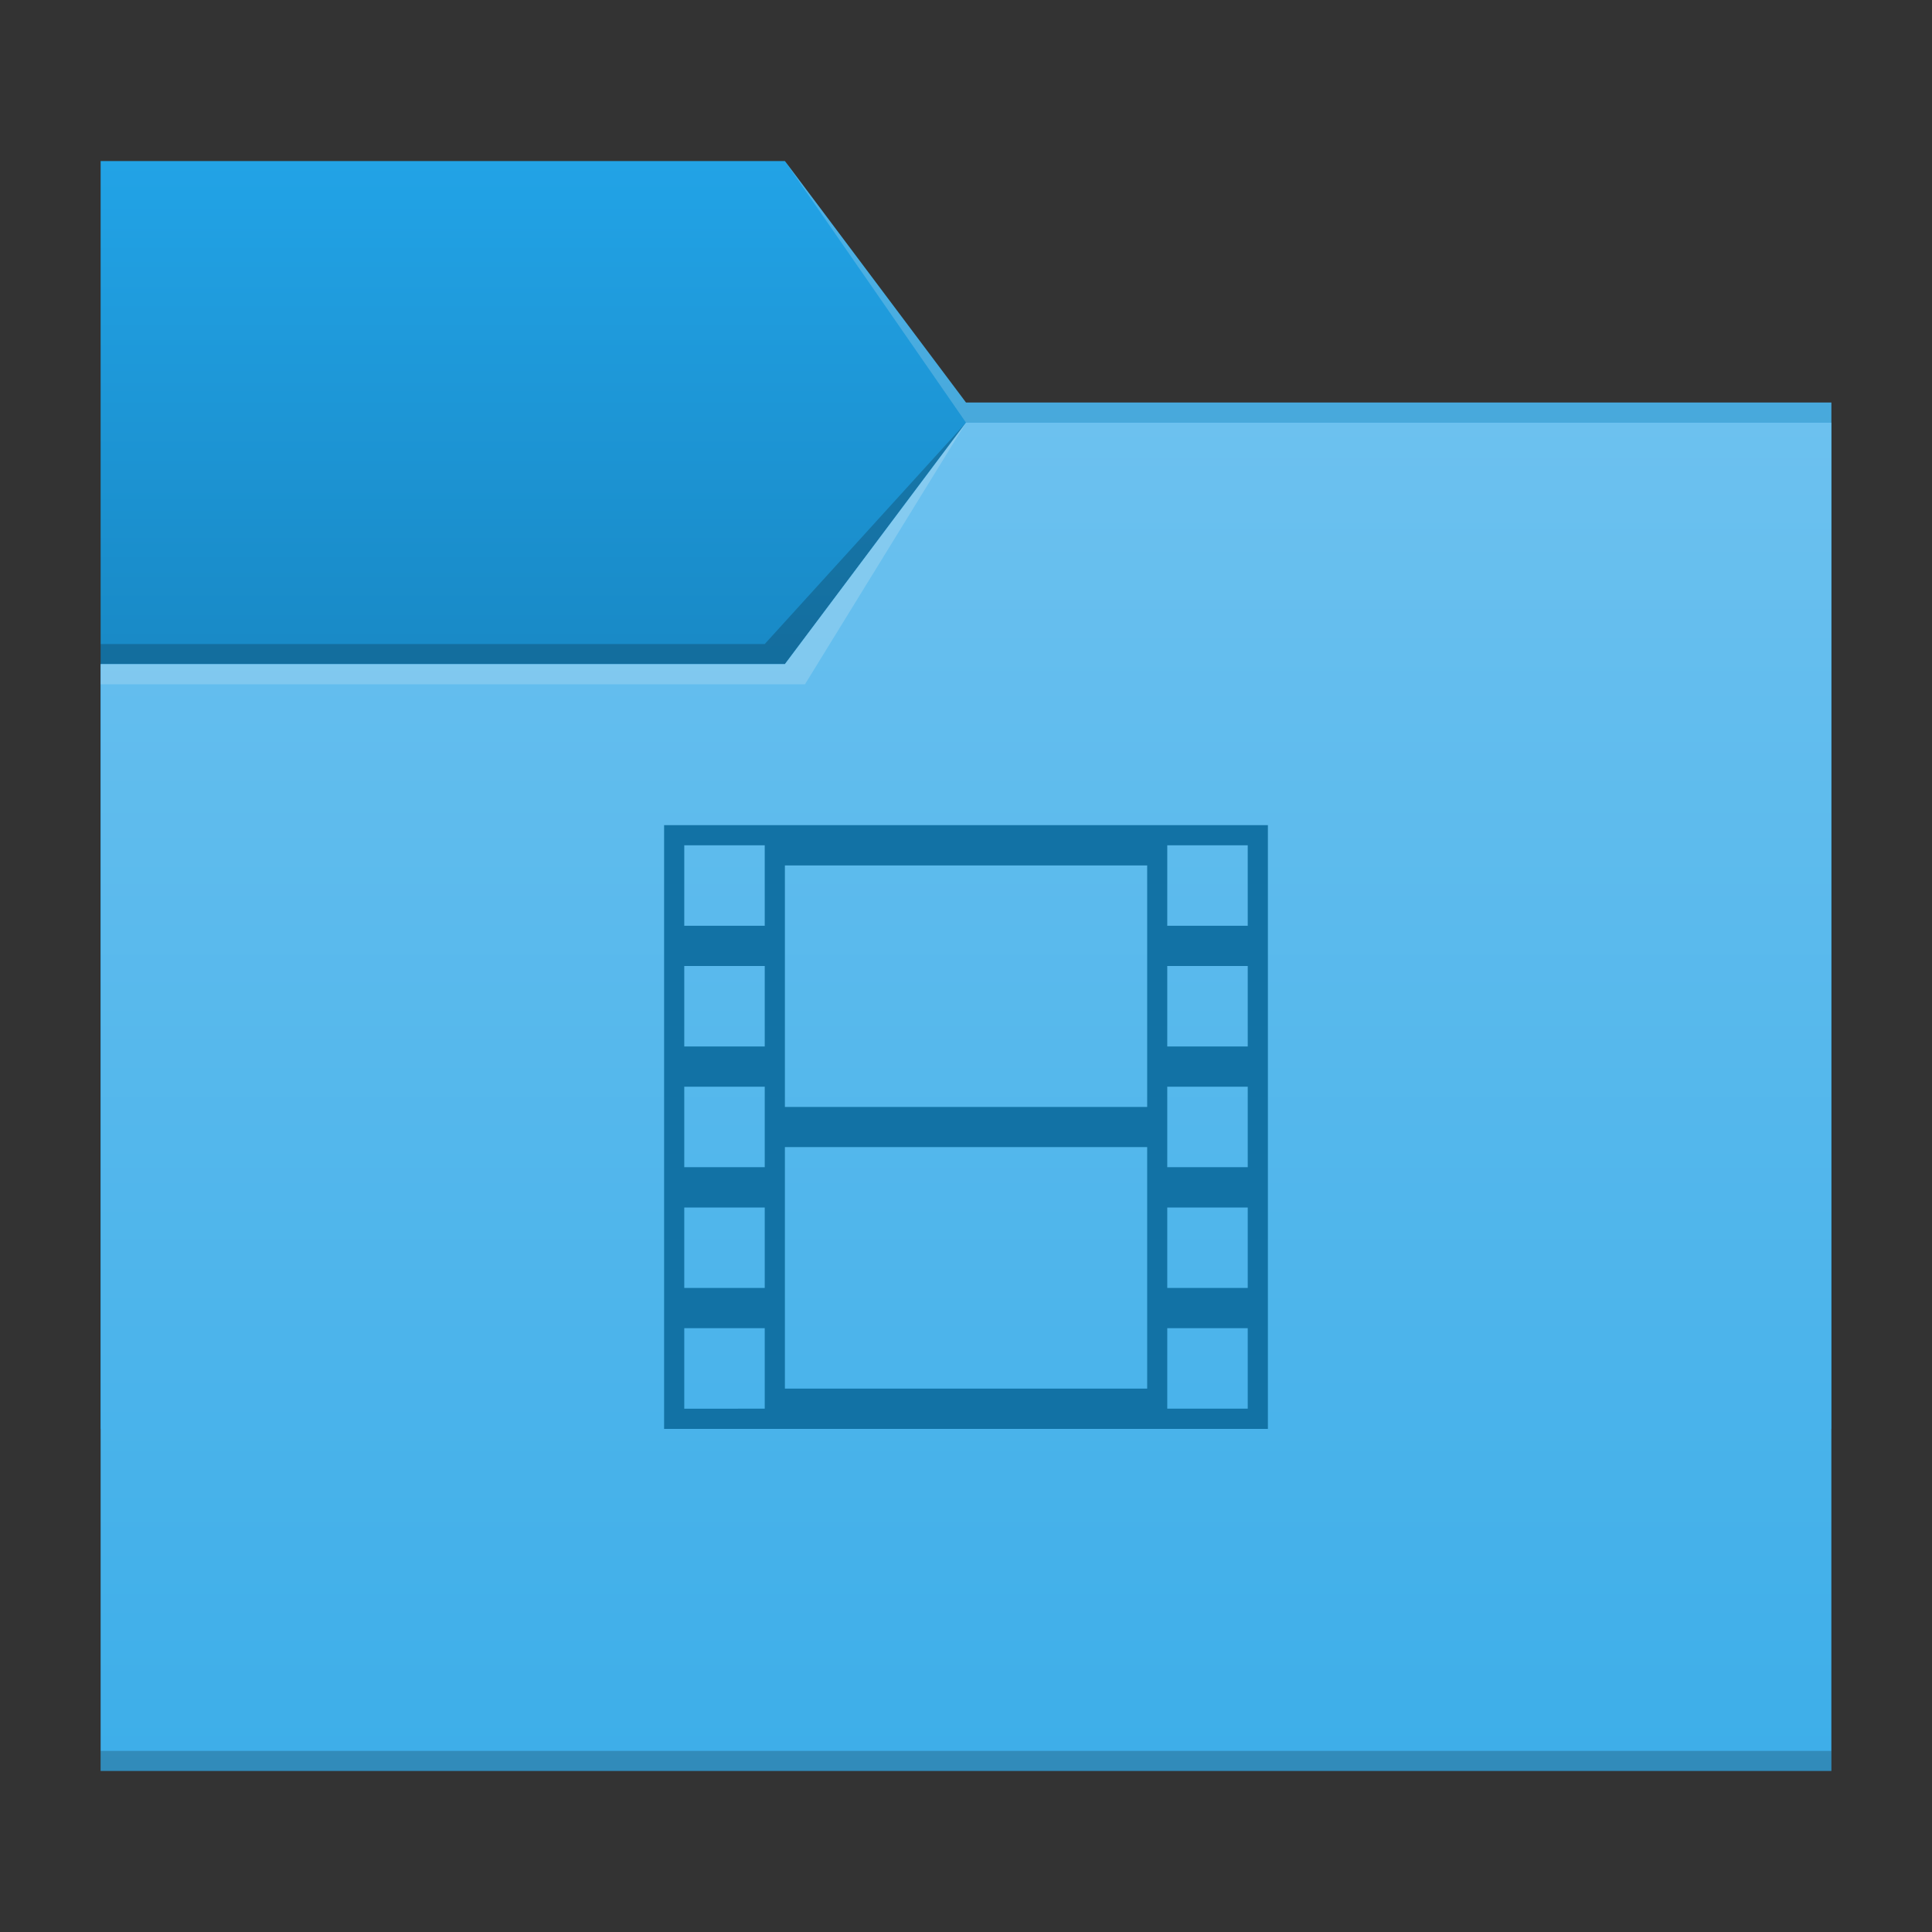 <?xml version="1.0" encoding="UTF-8" standalone="no"?>
<!-- Created with Inkscape (http://www.inkscape.org/) -->

<svg
   width="96"
   height="96"
   viewBox="0 0 25.4 25.4"
   version="1.1"
   id="svg5"
   inkscape:version="1.1.1 (3bf5ae0d25, 2021-09-20, custom)"
   sodipodi:docname="folder-videos.svg"
   xmlns:inkscape="http://www.inkscape.org/namespaces/inkscape"
   xmlns:sodipodi="http://sodipodi.sourceforge.net/DTD/sodipodi-0.dtd"
   xmlns:xlink="http://www.w3.org/1999/xlink"
   xmlns="http://www.w3.org/2000/svg"
   xmlns:svg="http://www.w3.org/2000/svg">
  <rect x="0" y="0" width="25.4" height="25.4" fill="#333333" stroke="none"/>
  <sodipodi:namedview
     id="namedview7"
     pagecolor="#ffffff"
     bordercolor="#666666"
     borderopacity="1.0"
     inkscape:pageshadow="2"
     inkscape:pageopacity="0.0"
     inkscape:pagecheckerboard="0"
     inkscape:document-units="px"
     showgrid="false"
     units="px"
     height="96px"
     inkscape:zoom="5.7747054"
     inkscape:cx="83.64063"
     inkscape:cy="55.414082"
     inkscape:window-width="1920"
     inkscape:window-height="1019"
     inkscape:window-x="0"
     inkscape:window-y="0"
     inkscape:window-maximized="1"
     inkscape:current-layer="svg5" />
  <defs
     id="defs2">
    <linearGradient
       inkscape:collect="always"
       id="linearGradient4652">
      <stop
         style="stop-color:#147eb8;stop-opacity:1;"
         offset="0"
         id="stop4648" />
      <stop
         style="stop-color:#22a3e6;stop-opacity:1"
         offset="1"
         id="stop4650" />
    </linearGradient>
    <linearGradient
       inkscape:collect="always"
       id="linearGradient3734">
      <stop
         style="stop-color:#3daee9;stop-opacity:1;"
         offset="0"
         id="stop3730" />
      <stop
         style="stop-color:#6cc1ef;stop-opacity:1"
         offset="1"
         id="stop3732" />
    </linearGradient>
    <linearGradient
       inkscape:collect="always"
       xlink:href="#linearGradient3734"
       id="linearGradient3736"
       x1="15.081"
       y1="23.283"
       x2="15.081"
       y2="5.556"
       gradientUnits="userSpaceOnUse" />
    <linearGradient
       inkscape:collect="always"
       xlink:href="#linearGradient4652"
       id="linearGradient4654"
       x1="7.144"
       y1="11.509"
       x2="7.144"
       y2="2.117"
       gradientUnits="userSpaceOnUse" />
  </defs>
  <path
     id="rect846-3"
     style="fill:url(#linearGradient4654);stroke-width:0.3;fill-opacity:1"
     d="m 1.323,2.117 8.996,-7e-7 2.381,3.175 11.377,7e-7 V 18.785 H 1.323 Z"
     sodipodi:nodetypes="ccccccc" />
  <path
     id="rect956"
     style="opacity:0.2;fill:#f9f9f9;stroke-width:0.458"
     d="m 10.319,2.117 2.381,3.175 11.377,7e-7 V 5.556 H 12.7 Z"
     sodipodi:nodetypes="cccccc" />
  <path
     id="rect956-3"
     style="opacity:0.2;stroke-width:0.458"
     d="M 10.054,8.467 12.7,5.556 10.319,8.731 H 1.323 V 8.467 Z"
     sodipodi:nodetypes="cccccc" />
  <path
     id="rect846"
     style="fill:url(#linearGradient3736);stroke-width:0.309;fill-opacity:1"
     d="M 1.323,8.731 H 10.319 L 12.7,5.556 H 24.077 V 23.283 H 1.323 Z"
     sodipodi:nodetypes="ccccccc" />
  <path
     id="rect956-3-6"
     style="opacity:0.2;fill:#f9f9f9;stroke-width:0.458"
     d="M 10.319,8.731 12.7,5.556 10.583,8.996 H 1.323 v -0.265 z"
     sodipodi:nodetypes="cccccc" />
  <path
     id="rect956-3-7"
     style="opacity:0.2;stroke-width:0.458"
     d="m 24.077,23.019 v 0.265 H 1.323 v -0.265 z"
     sodipodi:nodetypes="ccccc" />
  <path
     id="rect858"
     style="opacity:0.99;fill:#1272a5;stroke-width:0.265"
     d="m 8.731,10.848 v 7.938 h 7.938 v -7.938 z M 8.996,11.113 h 1.058 v 1.058 H 8.996 Z m 6.35,0 h 1.058 v 1.058 h -1.058 z m -5.027,0.265 h 4.763 v 3.175 h -4.763 z M 8.996,12.7 h 1.058 v 1.058 H 8.996 Z m 6.35,0 h 1.058 v 1.058 h -1.058 z m -6.35,1.587 h 1.058 v 1.058 H 8.996 Z m 6.35,0 h 1.058 v 1.058 h -1.058 z m -5.027,0.794 h 4.763 v 3.175 h -4.763 z M 8.996,15.875 h 1.058 v 1.058 H 8.996 Z m 6.35,0 h 1.058 v 1.058 h -1.058 z m -6.35,1.587 h 1.058 v 1.058 H 8.996 Z m 6.35,0 h 1.058 v 1.058 h -1.058 z" />
</svg>
